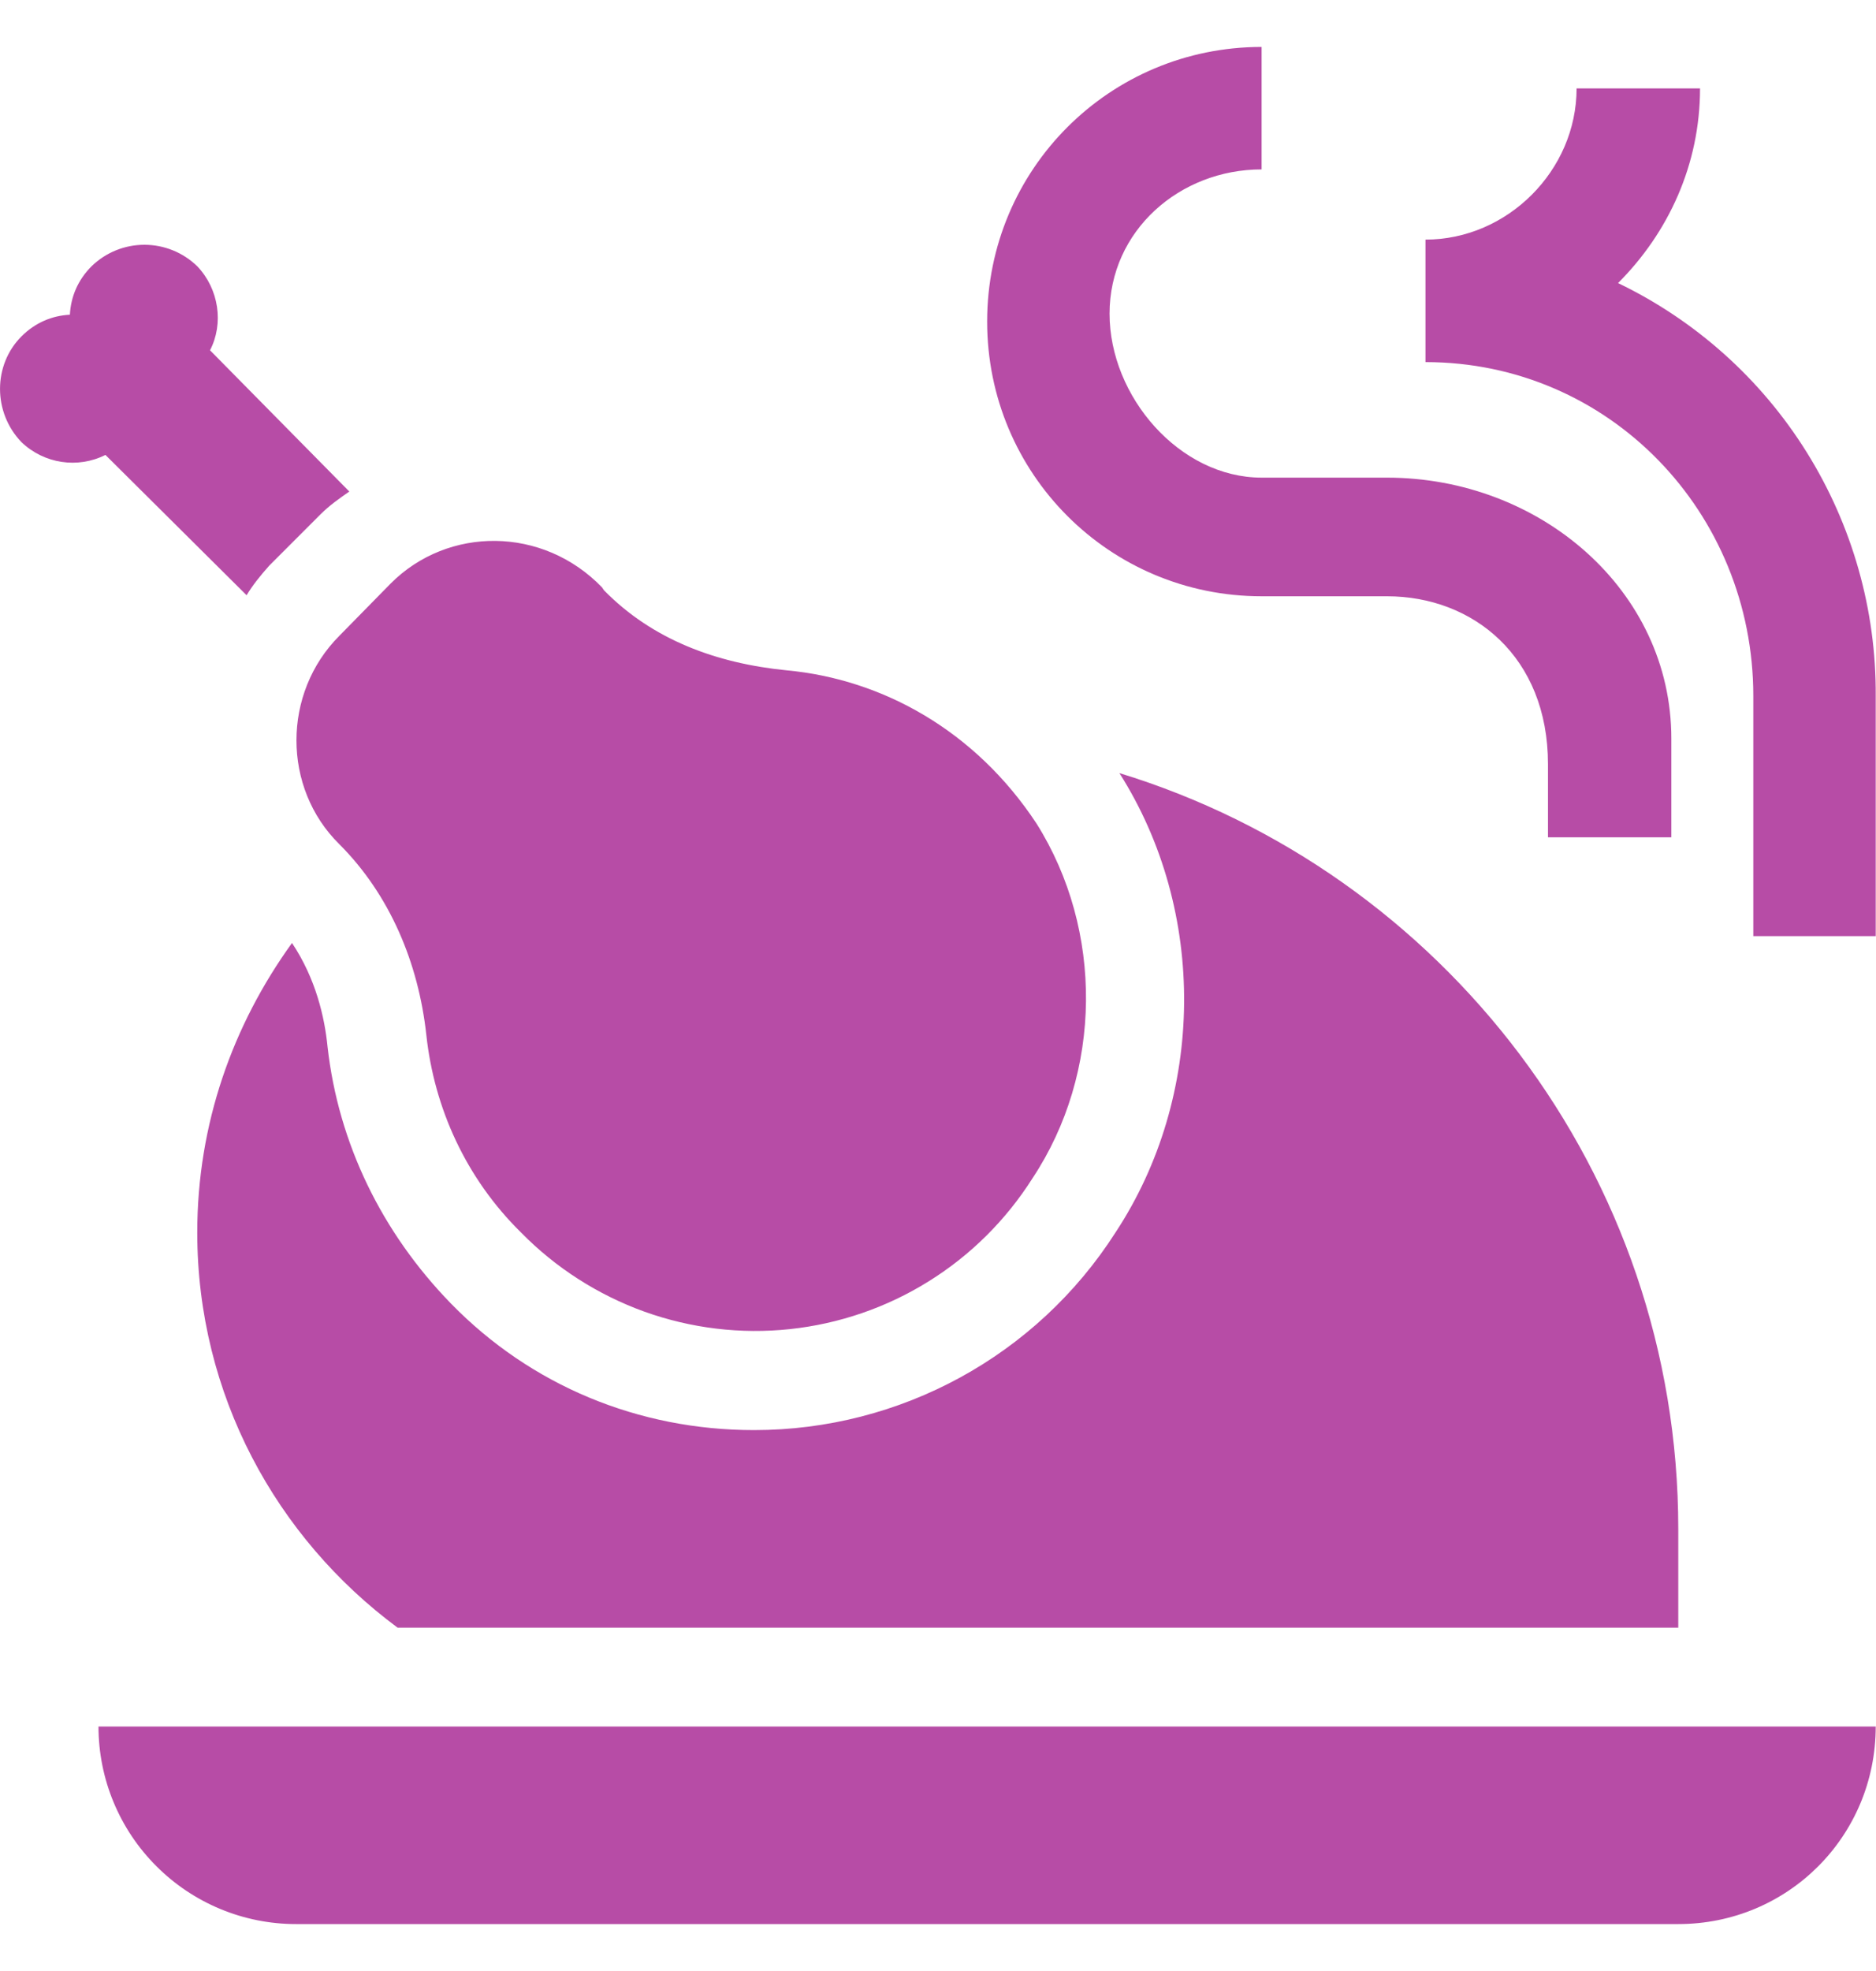 <svg width="20" height="21" viewBox="0 0 20 21" fill="none" xmlns="http://www.w3.org/2000/svg">
<path d="M3.618 6.774L4.166 6.216C4.776 5.605 5.787 5.605 6.418 6.258L6.439 6.289C6.955 6.816 7.639 7.068 8.387 7.142C9.408 7.237 10.397 7.784 11.05 8.774C11.766 9.911 11.755 11.426 11.008 12.553C10.726 12.998 10.347 13.375 9.899 13.653C9.451 13.932 8.946 14.105 8.422 14.161C7.897 14.217 7.367 14.153 6.87 13.975C6.374 13.796 5.924 13.508 5.555 13.132C4.966 12.553 4.629 11.805 4.545 11.026C4.461 10.258 4.155 9.532 3.618 8.995C3.008 8.395 3.008 7.384 3.618 6.774ZM8.039 15.237C6.808 15.237 5.661 14.763 4.808 13.889C4.071 13.132 3.608 12.184 3.492 11.153C3.461 10.837 3.366 10.426 3.113 10.047C2.482 10.921 2.103 11.974 2.103 13.132C2.103 14.858 2.945 16.384 4.239 17.342H17.892V16.29C17.892 12.5 15.376 9.289 11.934 8.237C12.871 9.711 12.85 11.679 11.892 13.132C11.05 14.447 9.597 15.237 8.039 15.237ZM13.45 6.353H14.787C15.703 6.353 16.503 6.995 16.503 8.142V8.921H17.818V7.868C17.818 6.289 16.418 5.089 14.787 5.089H13.45C12.576 5.089 11.829 4.226 11.829 3.342C11.829 2.458 12.576 1.805 13.45 1.805V0.5C11.829 0.5 10.524 1.805 10.524 3.426C10.524 5.047 11.829 6.353 13.45 6.353ZM2.629 6.342C2.692 6.237 2.776 6.132 2.871 6.026L3.418 5.479C3.513 5.384 3.618 5.311 3.724 5.237L2.239 3.732C2.387 3.447 2.334 3.079 2.103 2.837C1.952 2.69 1.75 2.608 1.539 2.608C1.329 2.608 1.127 2.69 0.976 2.837C0.829 2.984 0.755 3.163 0.745 3.353C0.555 3.363 0.376 3.437 0.229 3.584C-0.076 3.889 -0.076 4.395 0.229 4.711C0.471 4.942 0.829 4.995 1.124 4.847L2.629 6.342ZM17.25 3.016C17.787 2.479 18.124 1.753 18.124 0.942H16.808C16.808 1.816 16.071 2.553 15.197 2.553V3.858C17.155 3.858 18.692 5.458 18.692 7.416V9.974H19.997V7.416C20.003 6.498 19.747 5.597 19.261 4.818C18.775 4.039 18.077 3.414 17.25 3.016ZM3.155 20.5H17.892C19.061 20.5 19.997 19.563 19.997 18.395H1.05C1.05 18.953 1.272 19.489 1.667 19.883C2.061 20.278 2.597 20.5 3.155 20.5Z" fill="#B74CA6"/>
</svg>
